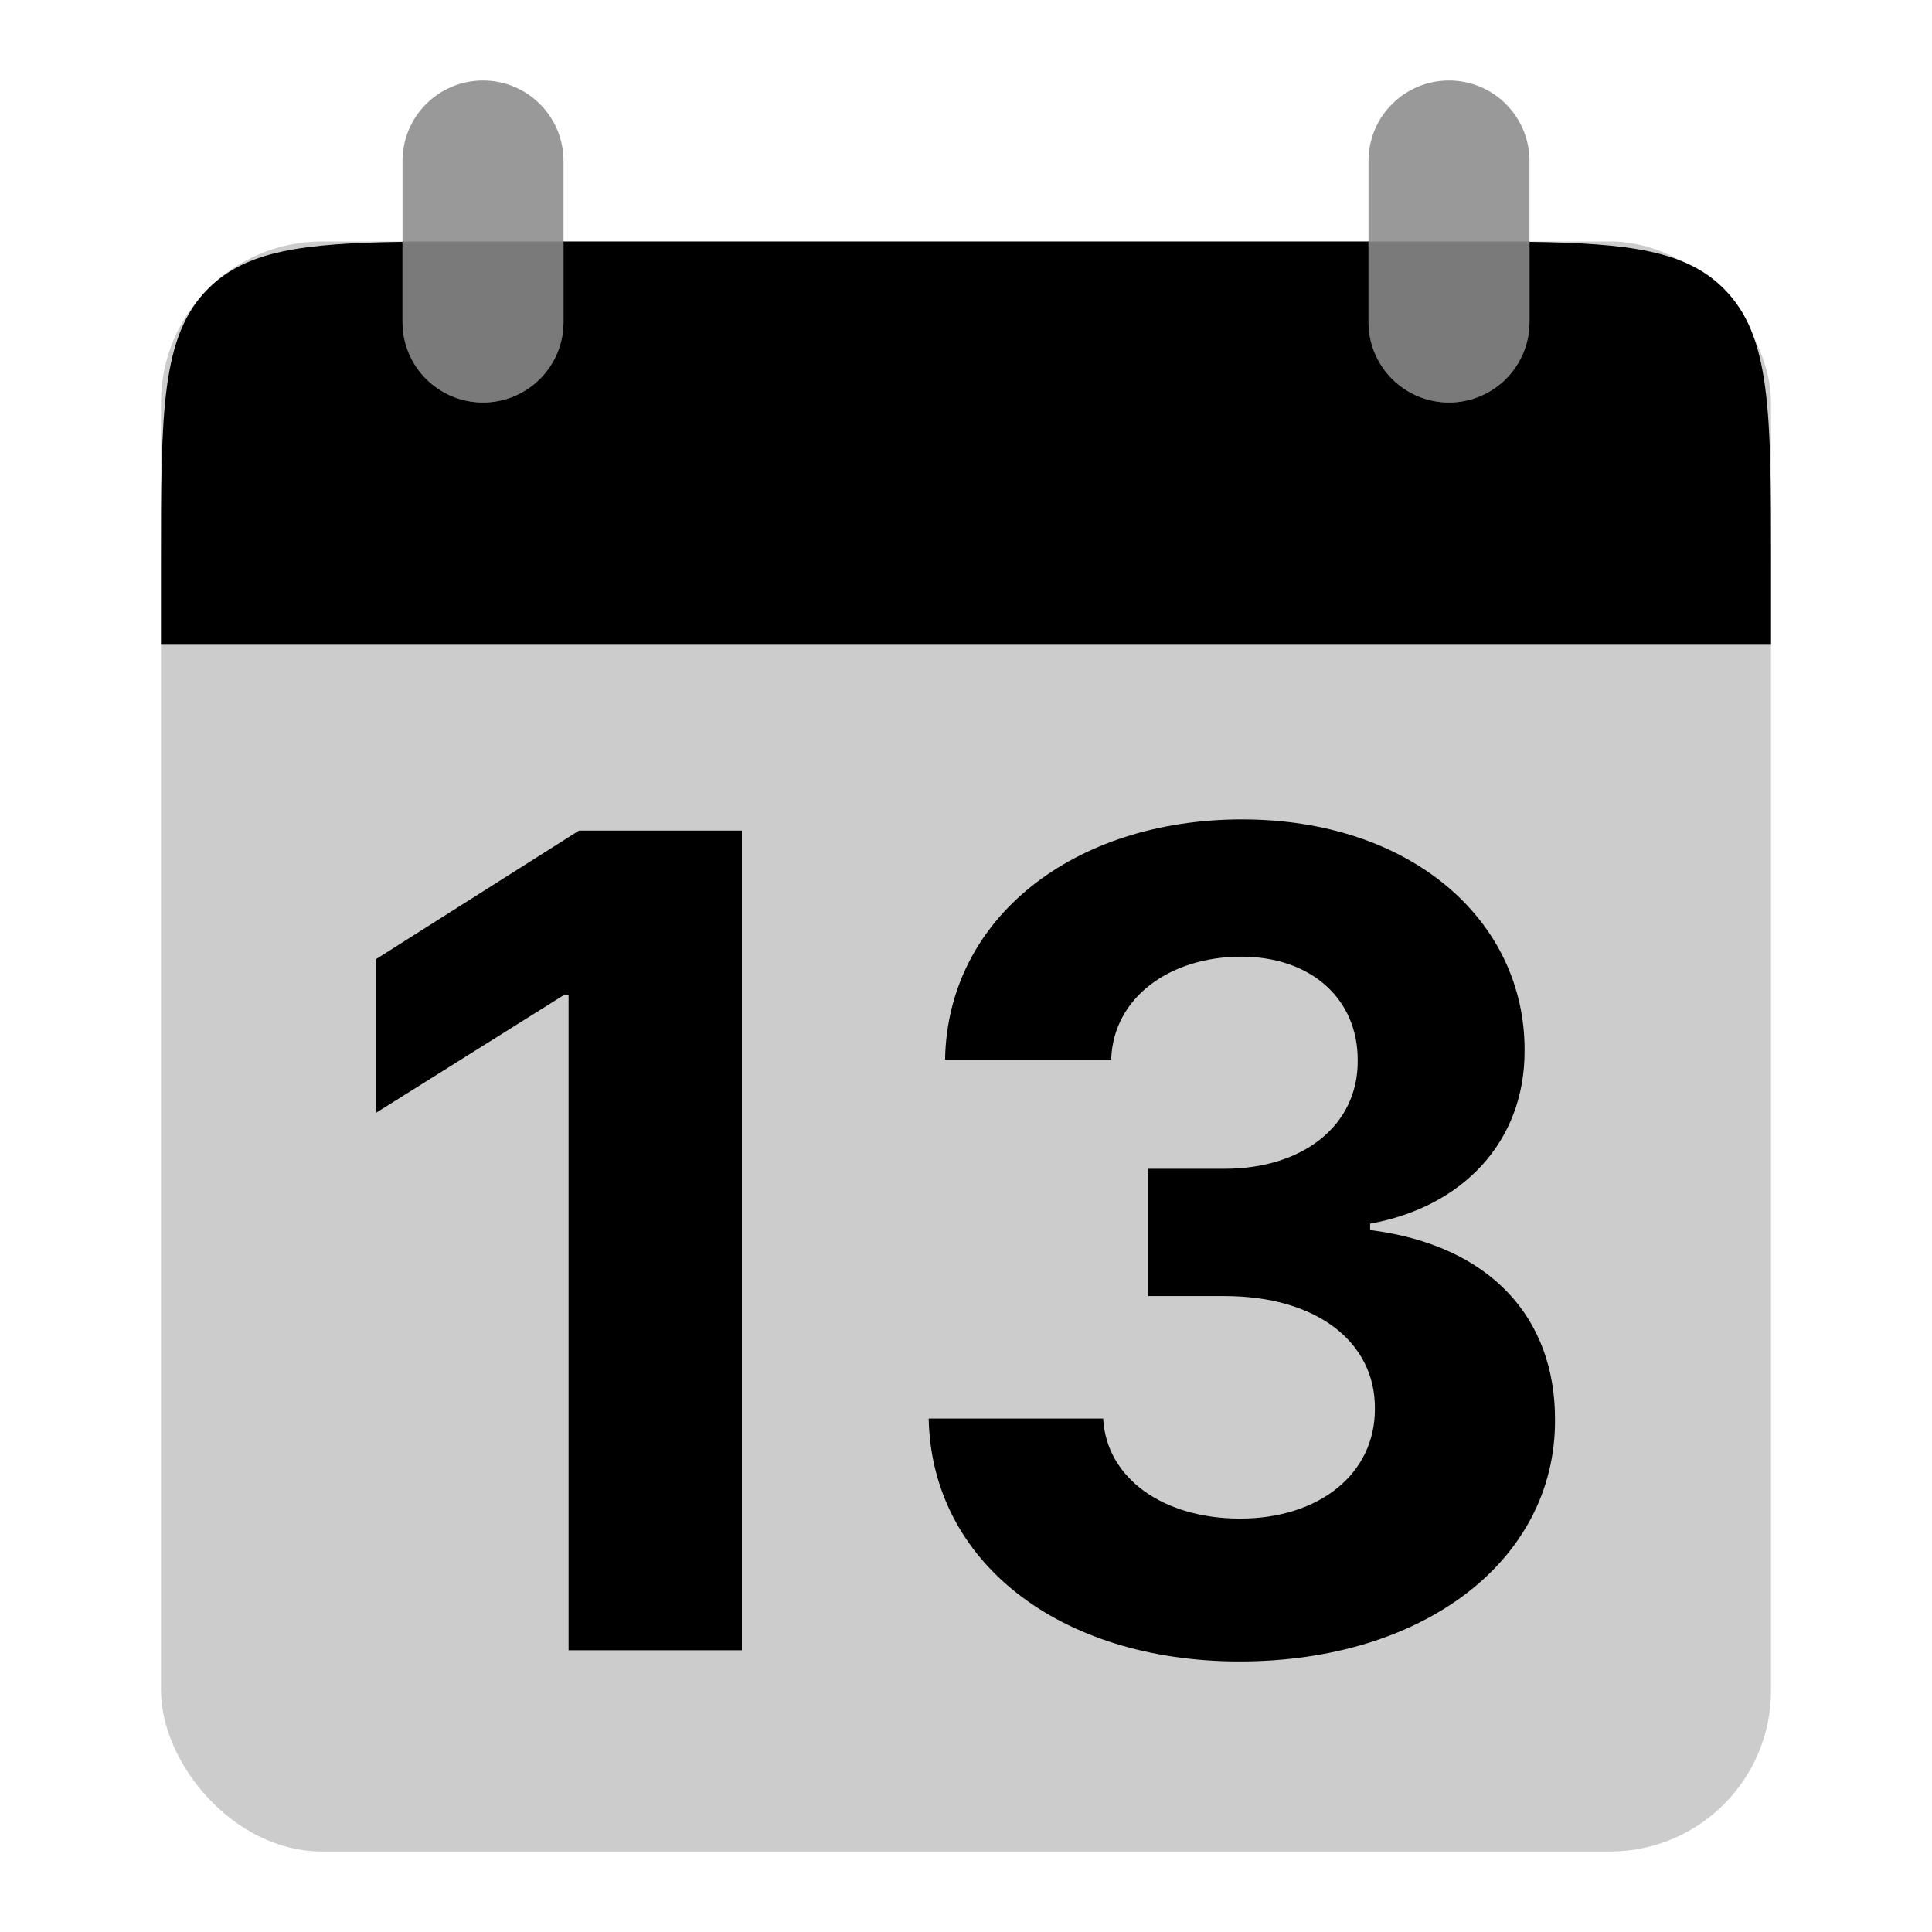 <svg width="48" height="48" viewBox="0 0 48 48" fill="none" xmlns="http://www.w3.org/2000/svg">
<rect opacity="0.2" x="4" y="6" width="40" height="40" rx="4" fill="black"/>
<path d="M18.432 20.636H14.385L9.344 23.828V27.646L14.007 24.723H14.126V41H18.432V20.636ZM30.799 41.278C35.373 41.278 38.644 38.763 38.634 35.283C38.644 32.747 37.033 30.938 34.04 30.56V30.401C36.317 29.993 37.888 28.382 37.878 26.095C37.888 22.884 35.074 20.358 30.858 20.358C26.682 20.358 23.54 22.804 23.48 26.324H27.607C27.657 24.773 29.078 23.768 30.838 23.768C32.578 23.768 33.742 24.822 33.732 26.354C33.742 27.954 32.38 29.038 30.421 29.038H28.522V32.2H30.421C32.728 32.2 34.169 33.354 34.159 34.994C34.169 36.615 32.777 37.729 30.809 37.729C28.909 37.729 27.488 36.734 27.408 35.243H23.073C23.142 38.803 26.324 41.278 30.799 41.278Z" fill="black"/>
<g opacity="0.4">
<path d="M10 4C10 2.895 10.895 2 12 2C13.105 2 14 2.895 14 4V8C14 9.105 13.105 10 12 10C10.895 10 10 9.105 10 8V4Z" fill="black"/>
<path d="M34 4C34 2.895 34.895 2 36 2C37.105 2 38 2.895 38 4V8C38 9.105 37.105 10 36 10C34.895 10 34 9.105 34 8V4Z" fill="black"/>
</g>
<path fill-rule="evenodd" clip-rule="evenodd" d="M10 6.009C7.52 6.045 6.115 6.228 5.172 7.172C4 8.343 4 10.229 4 14V16H44V14C44 10.229 44 8.343 42.828 7.172C41.885 6.228 40.48 6.045 38 6.009V8C38 9.105 37.105 10 36 10C34.895 10 34 9.105 34 8V6H14V8C14 9.105 13.105 10 12 10C10.895 10 10 9.105 10 8V6.009Z" fill="black"/>
</svg>
